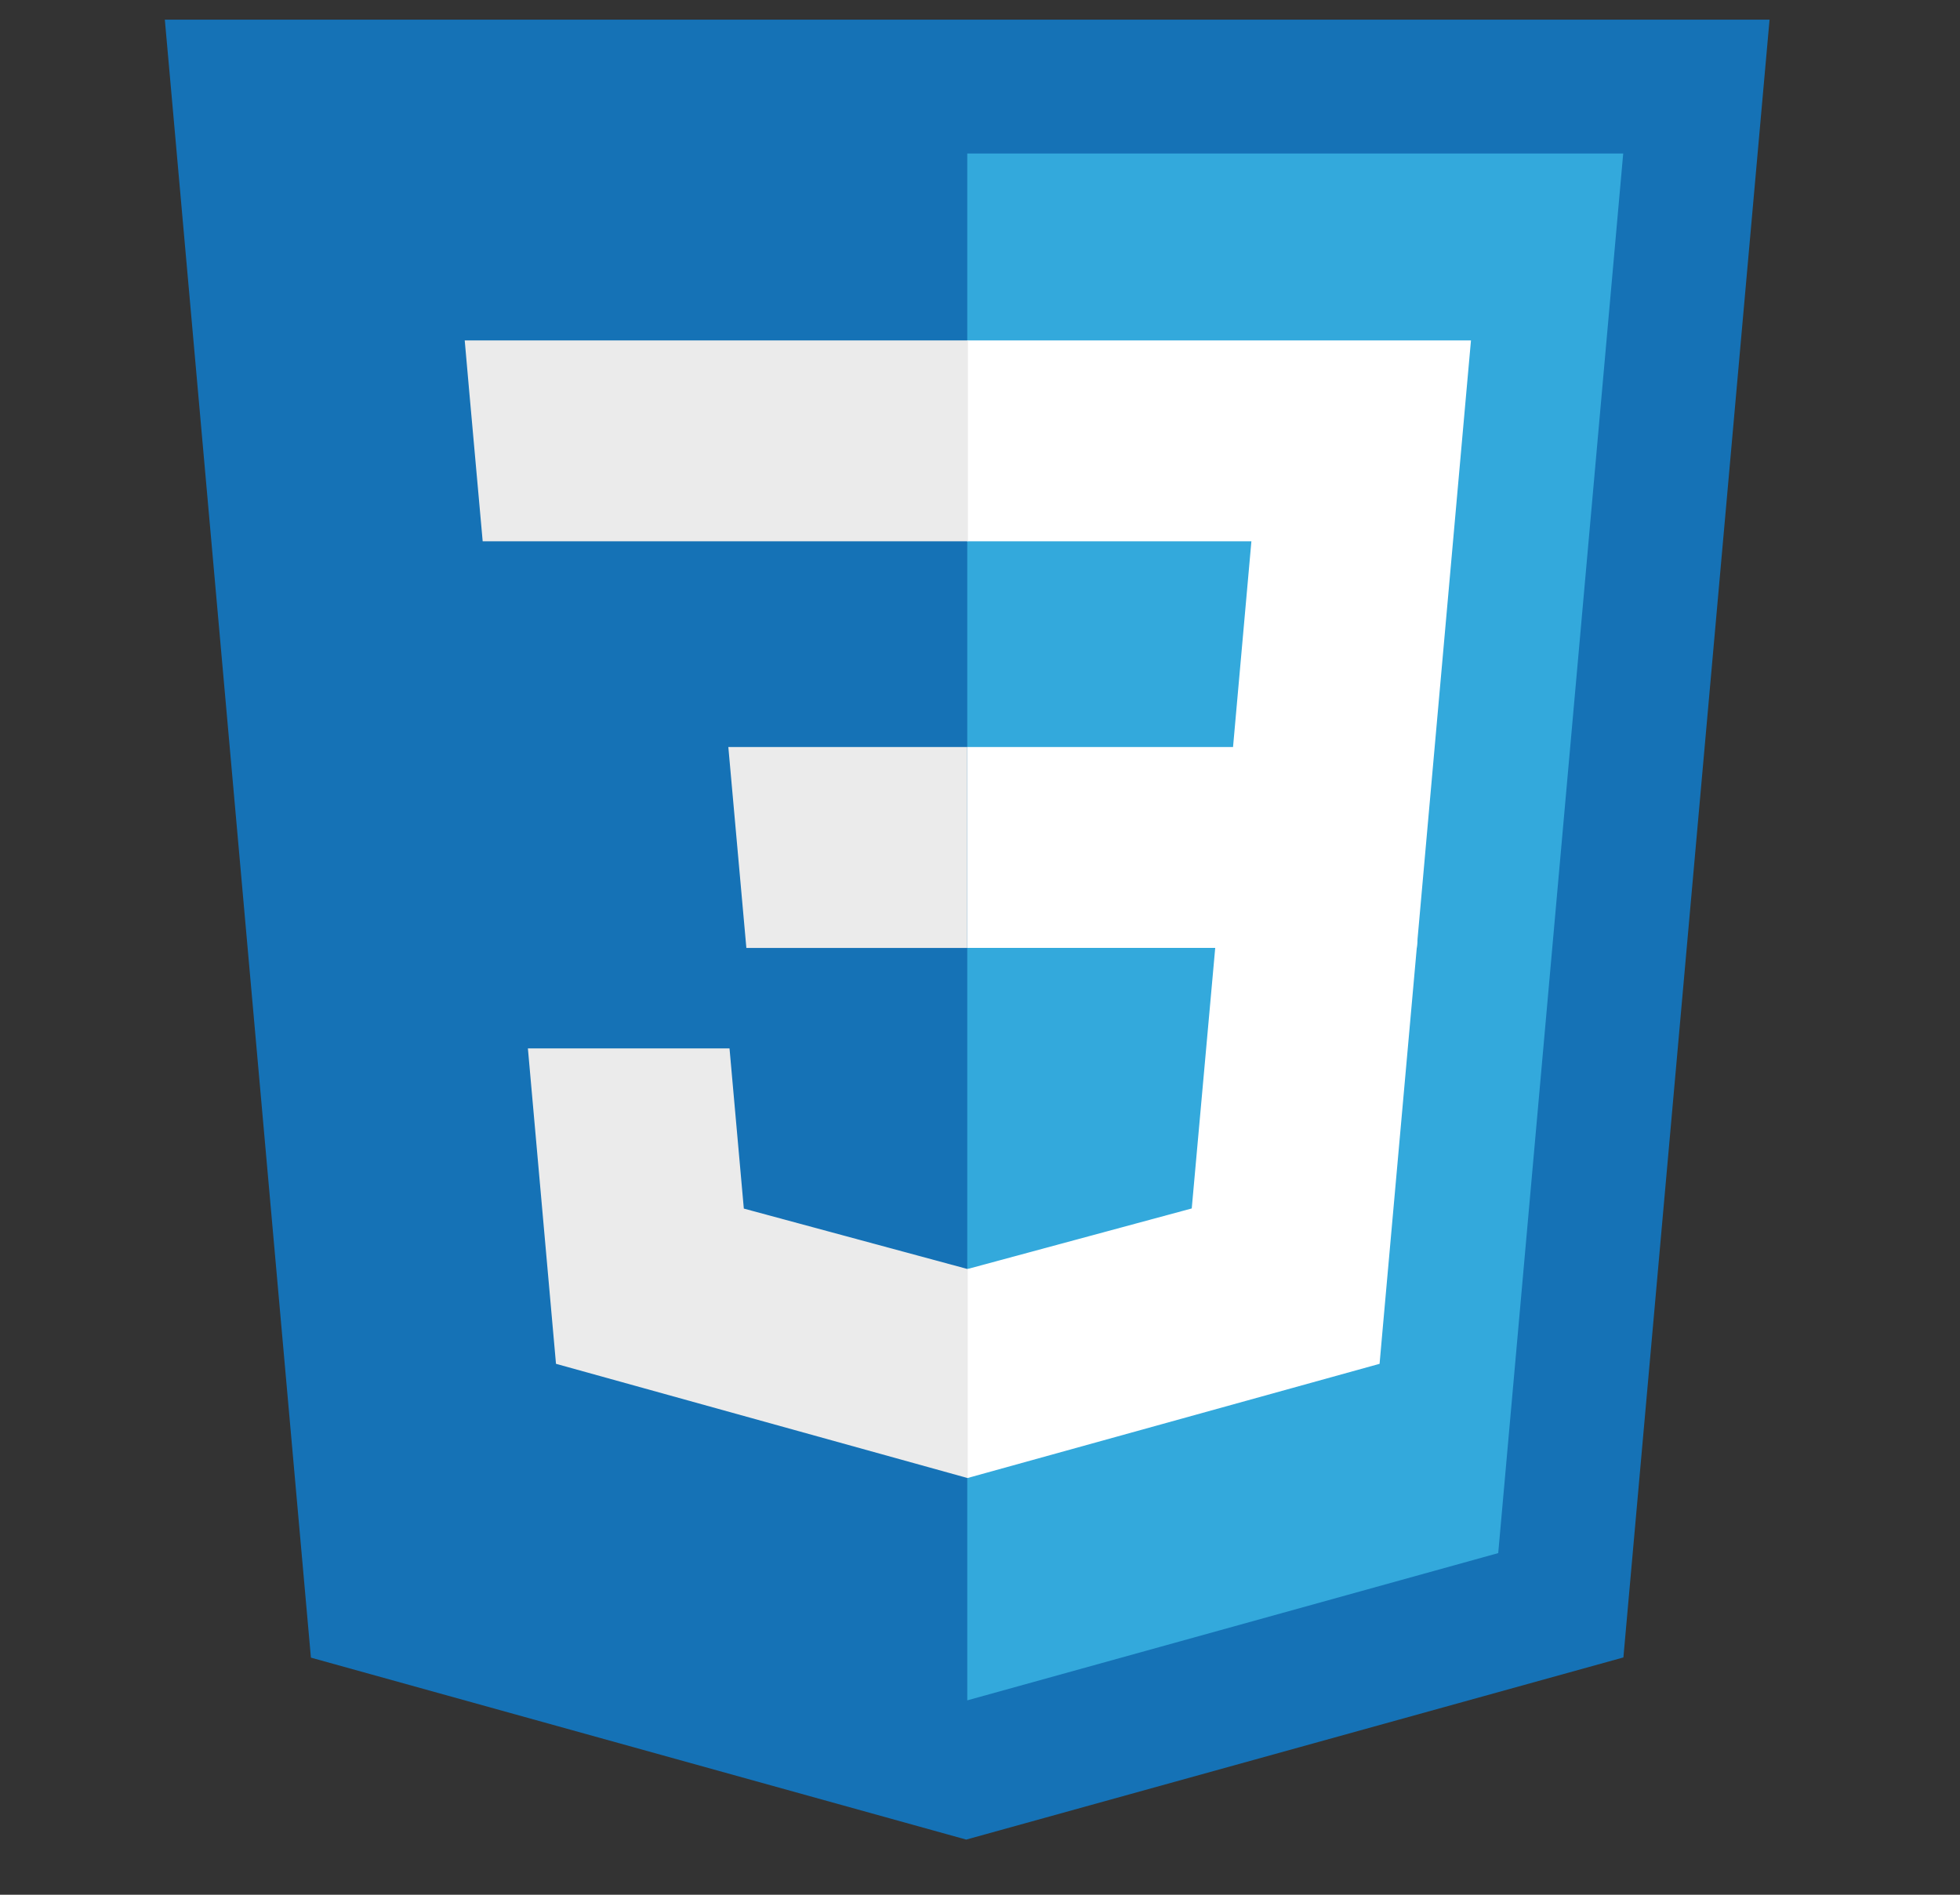 <svg width="30" height="29" viewBox="0 0 30 29" fill="none" xmlns="http://www.w3.org/2000/svg">
<rect x="0" y="0" width="30" height="29" fill="#333333" stroke="none"/>
<g clip-path="url(#clip0_674_358)">
<path d="M4.759 25.371L2.523 0.301H27.085L24.848 25.368L14.789 28.156L4.759 25.371Z" fill="#1572B6"/>
<path d="M14.805 26.025L22.932 23.771L24.845 2.35H14.805V26.025Z" fill="#33A9DC"/>
<path d="M14.805 11.434H18.873L19.154 8.285H14.805V5.21H22.515L22.441 6.035L21.685 14.508H14.805V11.434Z" fill="white"/>
<path d="M14.823 19.419L14.809 19.423L11.385 18.498L11.166 16.046H8.08L8.51 20.874L14.809 22.622L14.823 22.618V19.419Z" fill="#EBEBEB"/>
<path d="M18.612 14.378L18.241 18.496L14.812 19.422V22.621L21.116 20.874L21.162 20.355L21.697 14.378H18.612Z" fill="white"/>
<path d="M14.815 5.21V8.285H7.388L7.326 7.594L7.186 6.035L7.113 5.21H14.815ZM14.805 11.434V14.509H11.424L11.362 13.818L11.222 12.259L11.148 11.434H14.805Z" fill="#EBEBEB"/>
</g>
<defs>
<clipPath id="clip0_674_358">
<rect width="28.456" height="28.456" fill="white" transform="translate(0.576)"/>
</clipPath>
</defs>
</svg>
